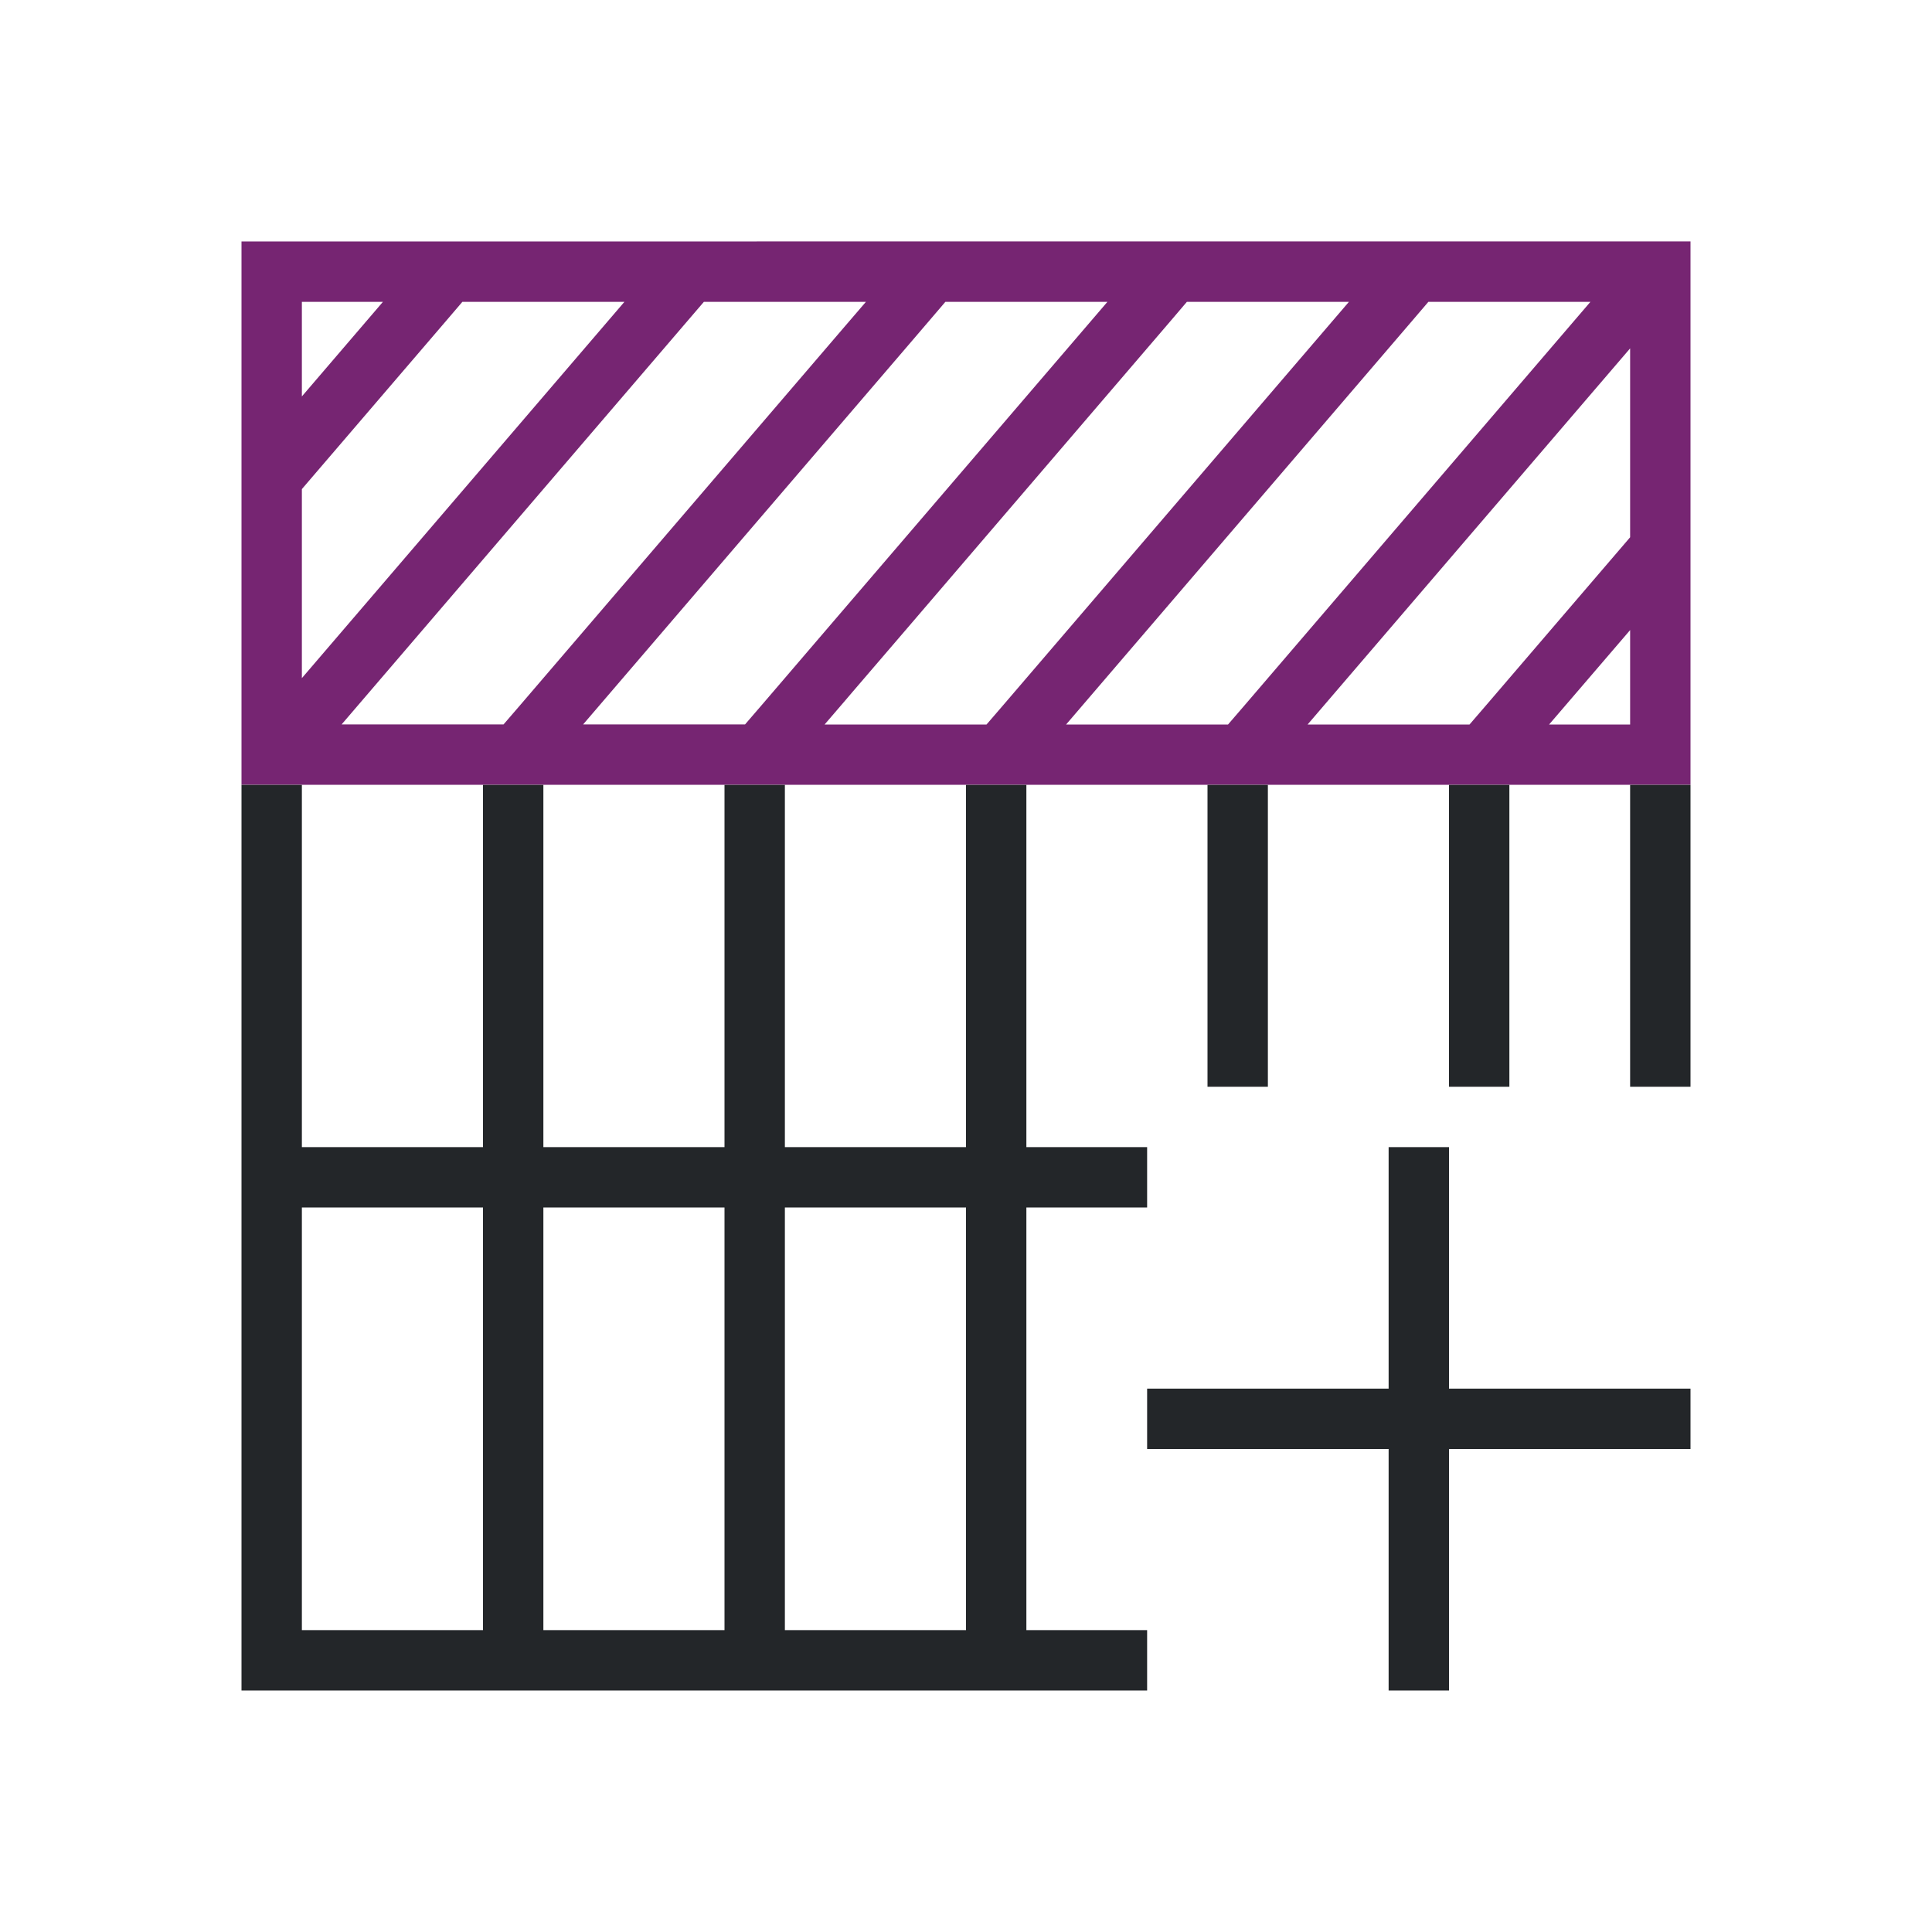 <svg viewBox="0 0 32 32" xmlns="http://www.w3.org/2000/svg"><path d="m4 4v1 2.732 1.535 2.732 1h10 1 13v-1-7-1h-13-1zm1 1h1.342l-1.342 1.566zm2.658 0h2.684l-5.342 6.232v-3.131l2.381-2.777zm4 0h2.342.342l-.342.398-5.379 6.275-.281.326h-2.682l5.723-6.676zm4 0h2.684l-3.342 3.898-1 1.166-1.379 1.609-.281.326h-2.682l4.342-5.064 1-1.166.381-.445zm4 0h2.684l-5.721 6.674-.281.326h-1.34-1-.342l.342-.398.115-.135.885-1.031 4.381-5.111zm4 0h2.684l-5.721 6.674-.281.326h-2.682l5.723-6.676zm3.342.77v3.129l-2.379 2.775-.281.326h-2.682zm0 4.666v1.564h-1.342z" fill="#762572"/><path d="m4 13v15h15v-1h-2v-7h2v-1h-2v-6h-1v6h-3v-6h-1v6h-3v-6h-1v6h-3v-6zm16 0v5h1v-5zm4 0v5h1v-5zm3 0v5h1v-5zm-4 6v4h-4v1h4v4h1v-4h4v-1h-4v-4zm-18 1h3v7h-3zm4 0h3v7h-3zm4 0h3v7h-3z" fill="#232629"/></svg>